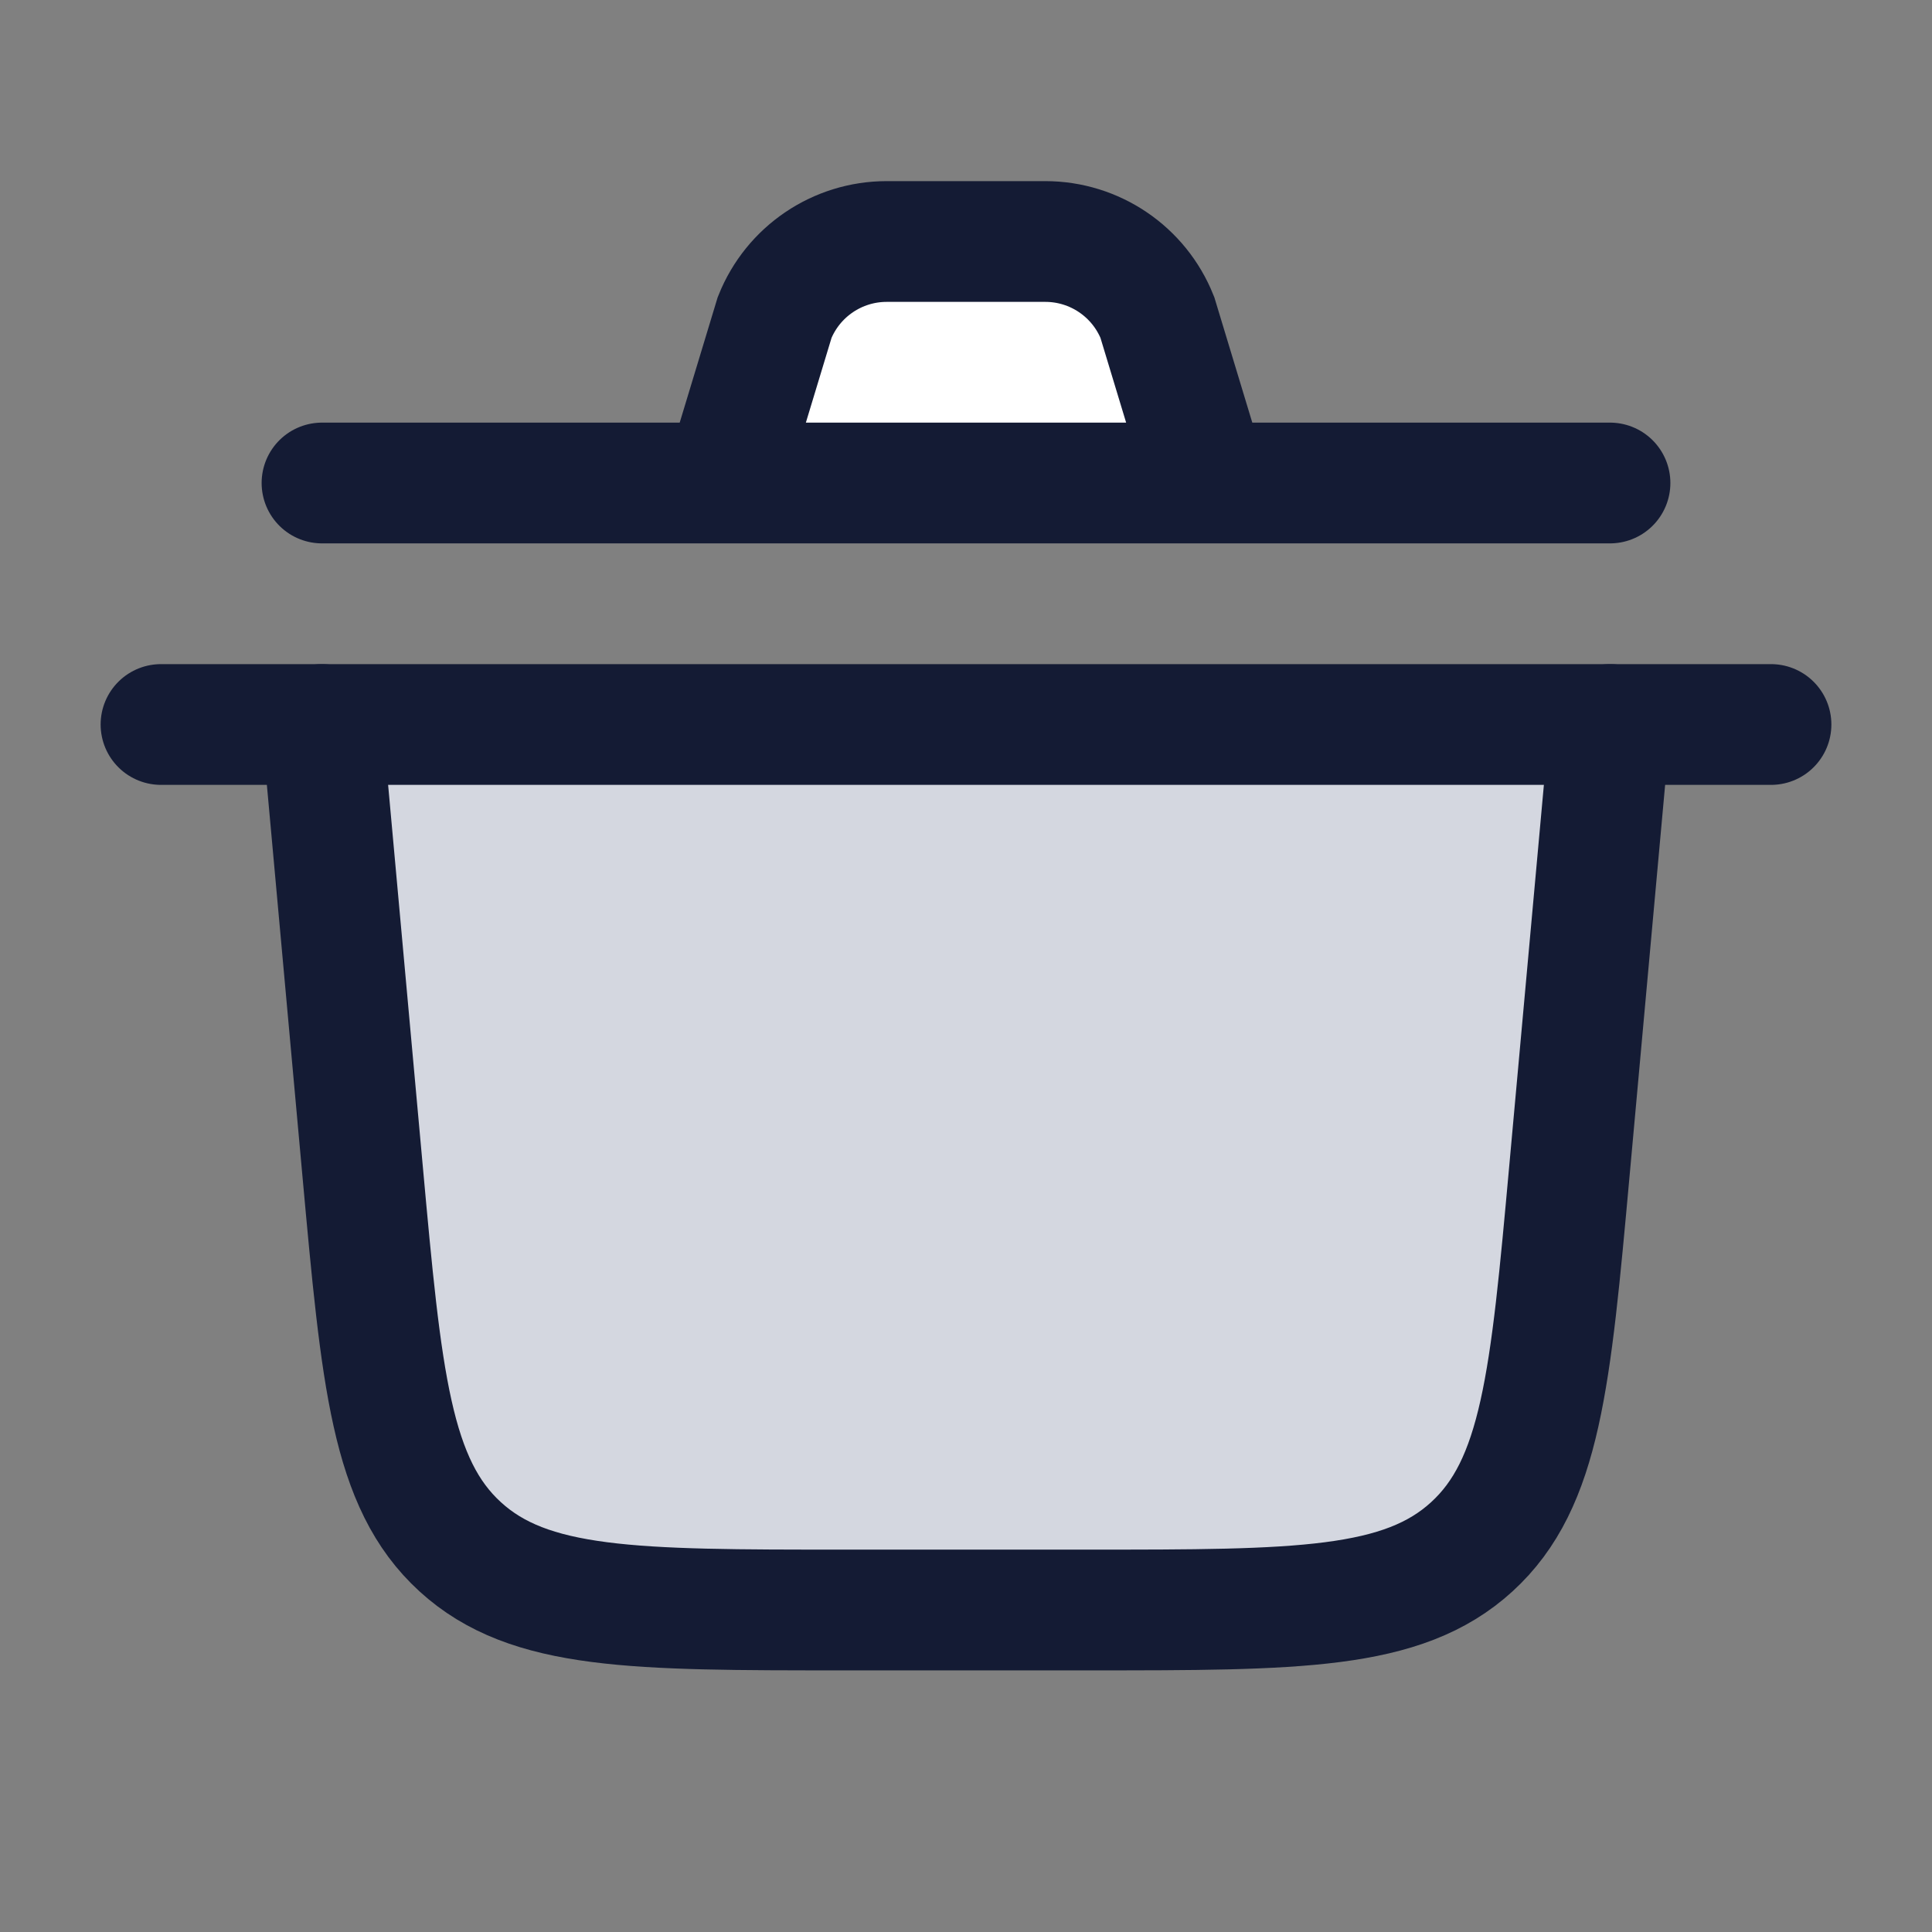 <svg width="24" height="24" viewBox="0 0 24 24" fill="none" xmlns="http://www.w3.org/2000/svg">
<rect x="0" y="0" width="24" height="24" fill="#808080" stroke="none"/>
<path d="M15 6H9L9.623 3.943C9.851 3.373 10.402 3 11.015 3H12.985C13.598 3 14.149 3.373 14.377 3.943L15 6Z" fill="white"/>
<path d="M20 9H4L4.504 14.543C4.74 17.135 4.857 18.43 5.717 19.215C6.576 20 7.877 20 10.479 20H13.521C16.123 20 17.424 20 18.283 19.215C19.143 18.43 19.261 17.135 19.496 14.543L20 9Z" fill="#D4D7E0"/>
<path d="M2 9H22" stroke="#141B34" stroke-width="1.5" stroke-linecap="round"/>
<path d="M4 9L4.504 14.543C4.74 17.135 4.857 18.43 5.717 19.215C6.576 20 7.877 20 10.479 20H13.521C16.123 20 17.424 20 18.283 19.215C19.143 18.43 19.261 17.135 19.496 14.543L20 9" stroke="#141B34" stroke-width="1.5" stroke-linecap="round"/>
<path d="M4 6H20M9 6L9.623 3.943C9.851 3.373 10.402 3 11.015 3H12.985C13.598 3 14.149 3.373 14.377 3.943L15 6" stroke="#141B34" stroke-width="1.5" stroke-linecap="round"/>
</svg>
